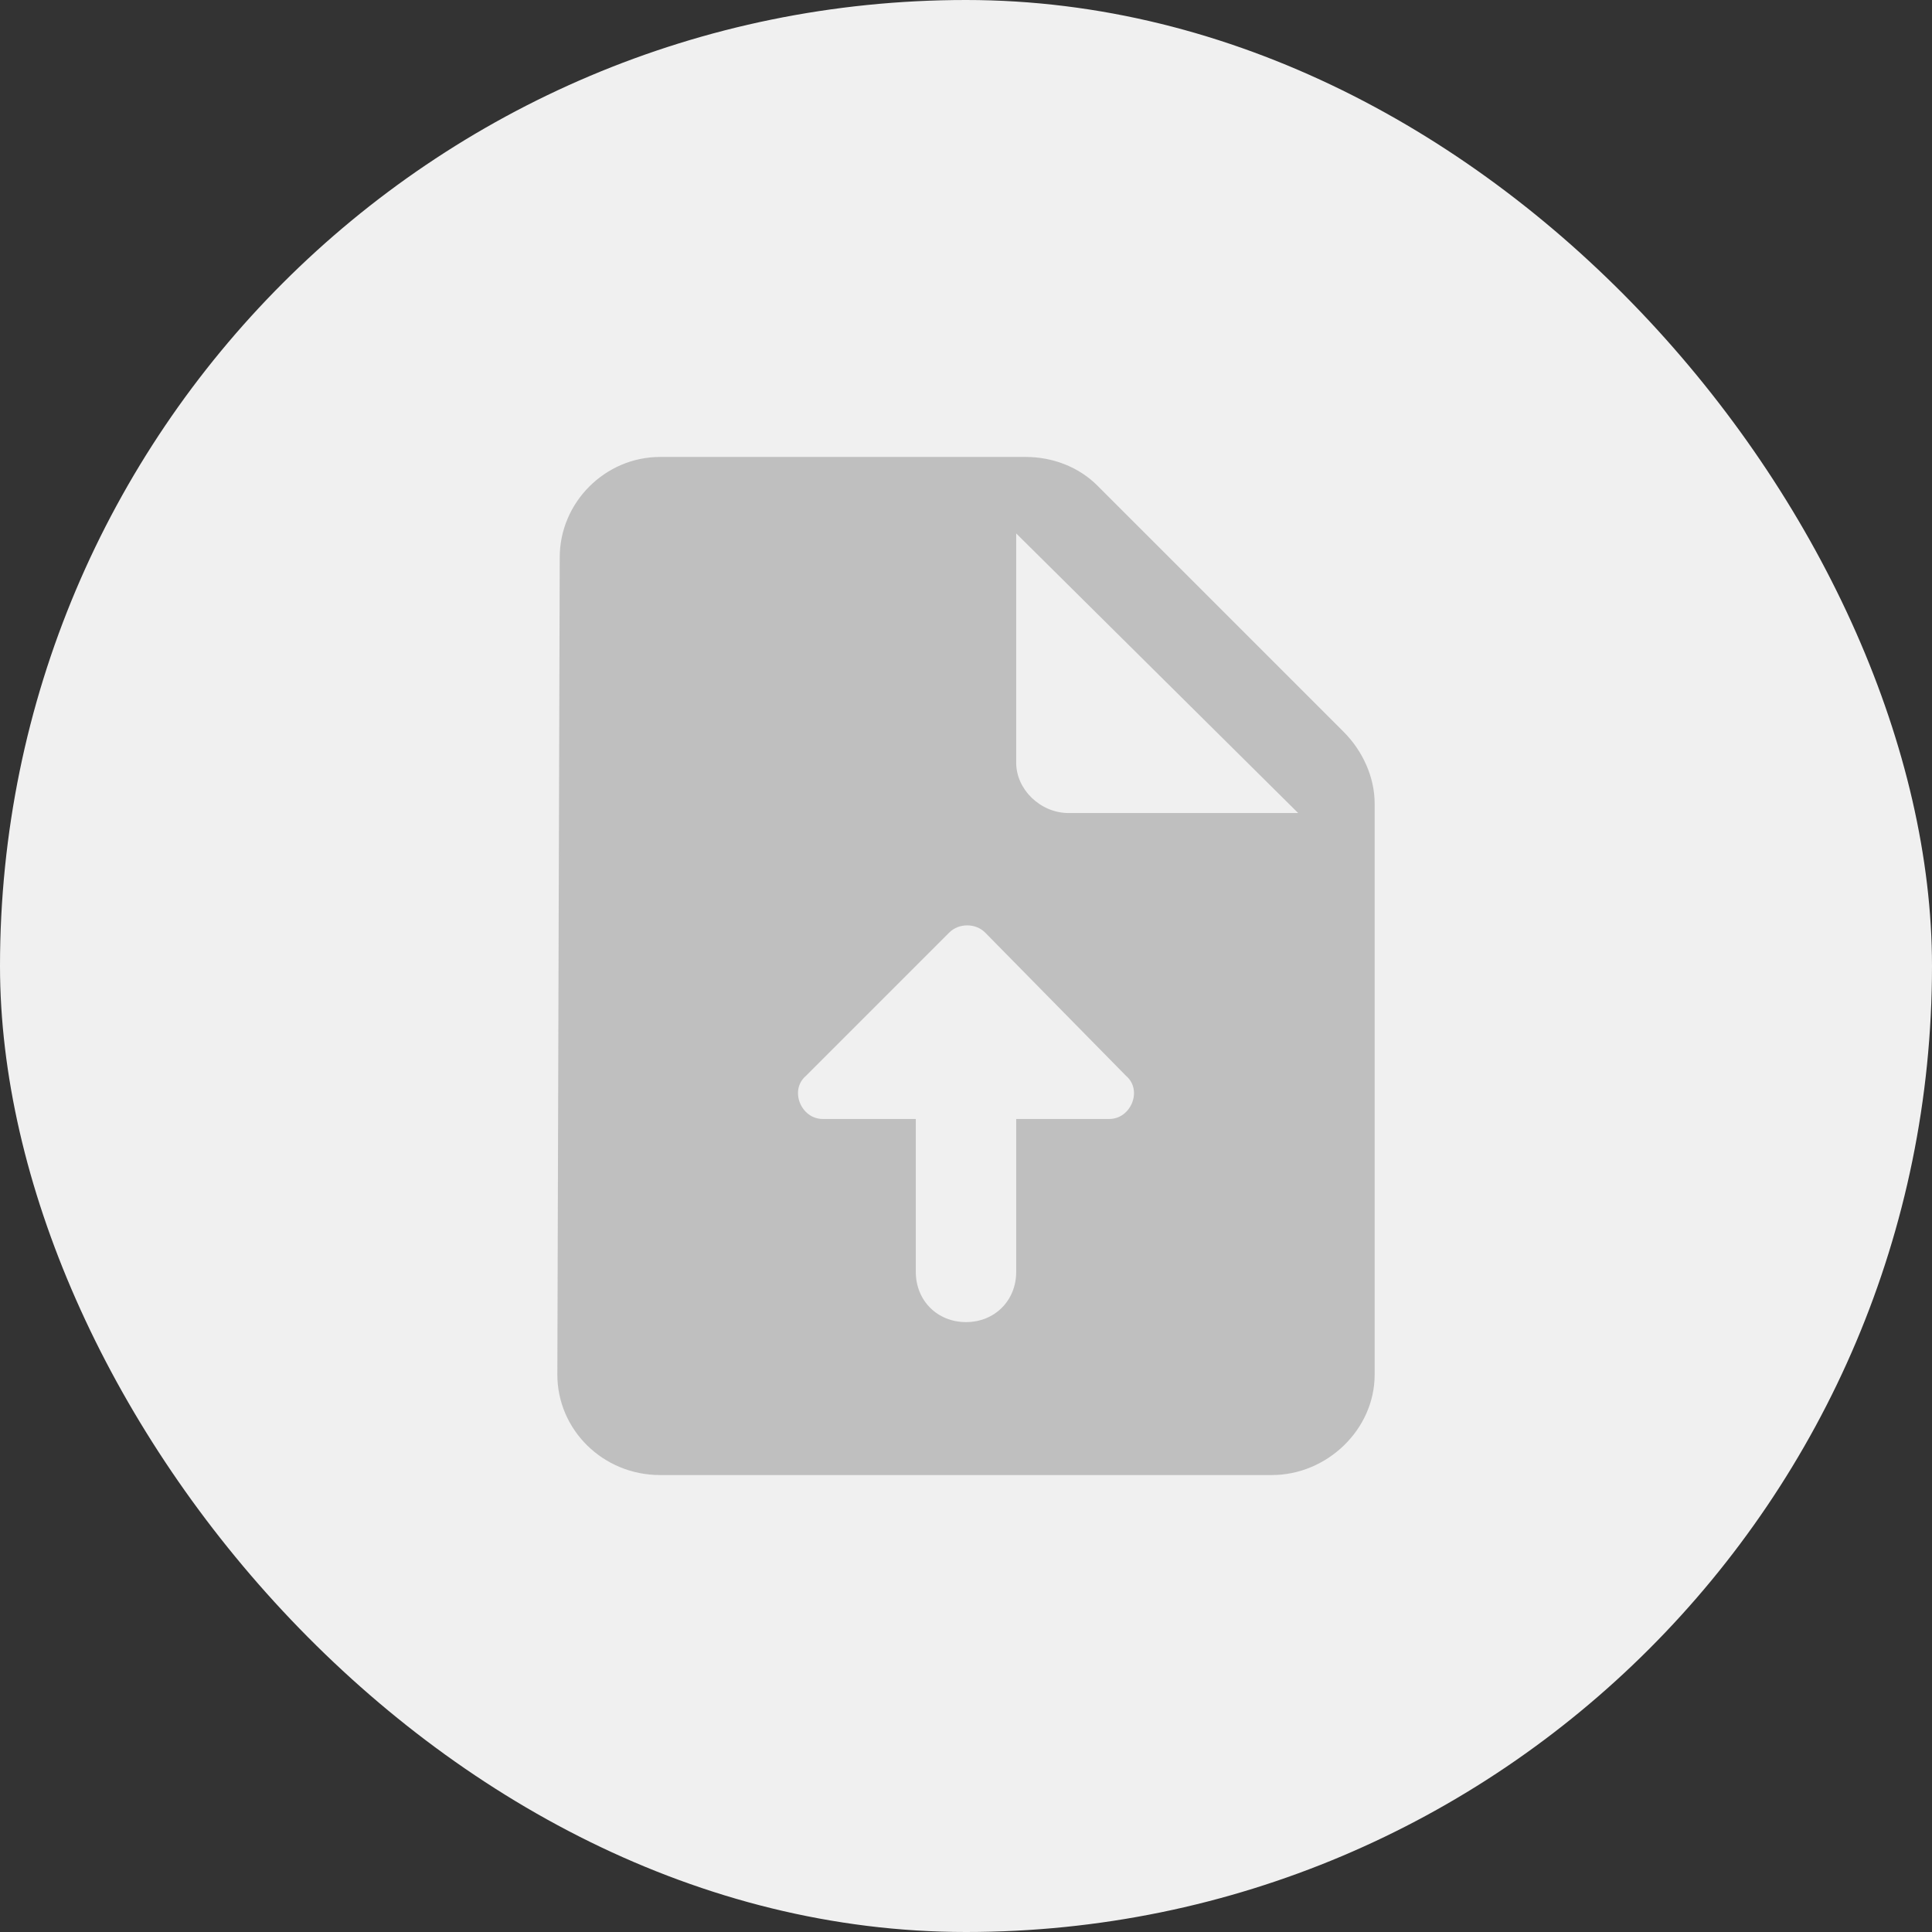 <svg width="60" height="60" viewBox="0 0 60 60" fill="none" xmlns="http://www.w3.org/2000/svg">
<rect x="0" y="0" width="60" height="60" fill="#333333" stroke="none"/>
<rect width="60" height="60" rx="30" fill="#F0F0F0"/>
<path d="M41.727 22.727C42.32 23.32 42.691 24.137 42.691 24.953V42.691C42.691 44.398 41.207 45.809 39.5 45.809H20.5C18.719 45.809 17.309 44.398 17.309 42.691L17.383 17.309C17.383 15.602 18.793 14.191 20.5 14.191H31.855C32.672 14.191 33.488 14.488 34.082 15.082L41.727 22.727ZM34.453 34.75C35.121 34.75 35.492 33.859 34.973 33.414L30.594 28.961C30.297 28.664 29.777 28.664 29.48 28.961L25.027 33.414C24.508 33.859 24.879 34.75 25.547 34.75H28.441V39.5C28.441 40.391 29.109 41.059 30 41.059C30.891 41.059 31.559 40.391 31.559 39.5V34.75H34.453ZM33.191 25.25H40.316L31.559 16.566V23.691C31.559 24.508 32.301 25.25 33.191 25.25Z" fill="#BFBFBF"/>
</svg>
